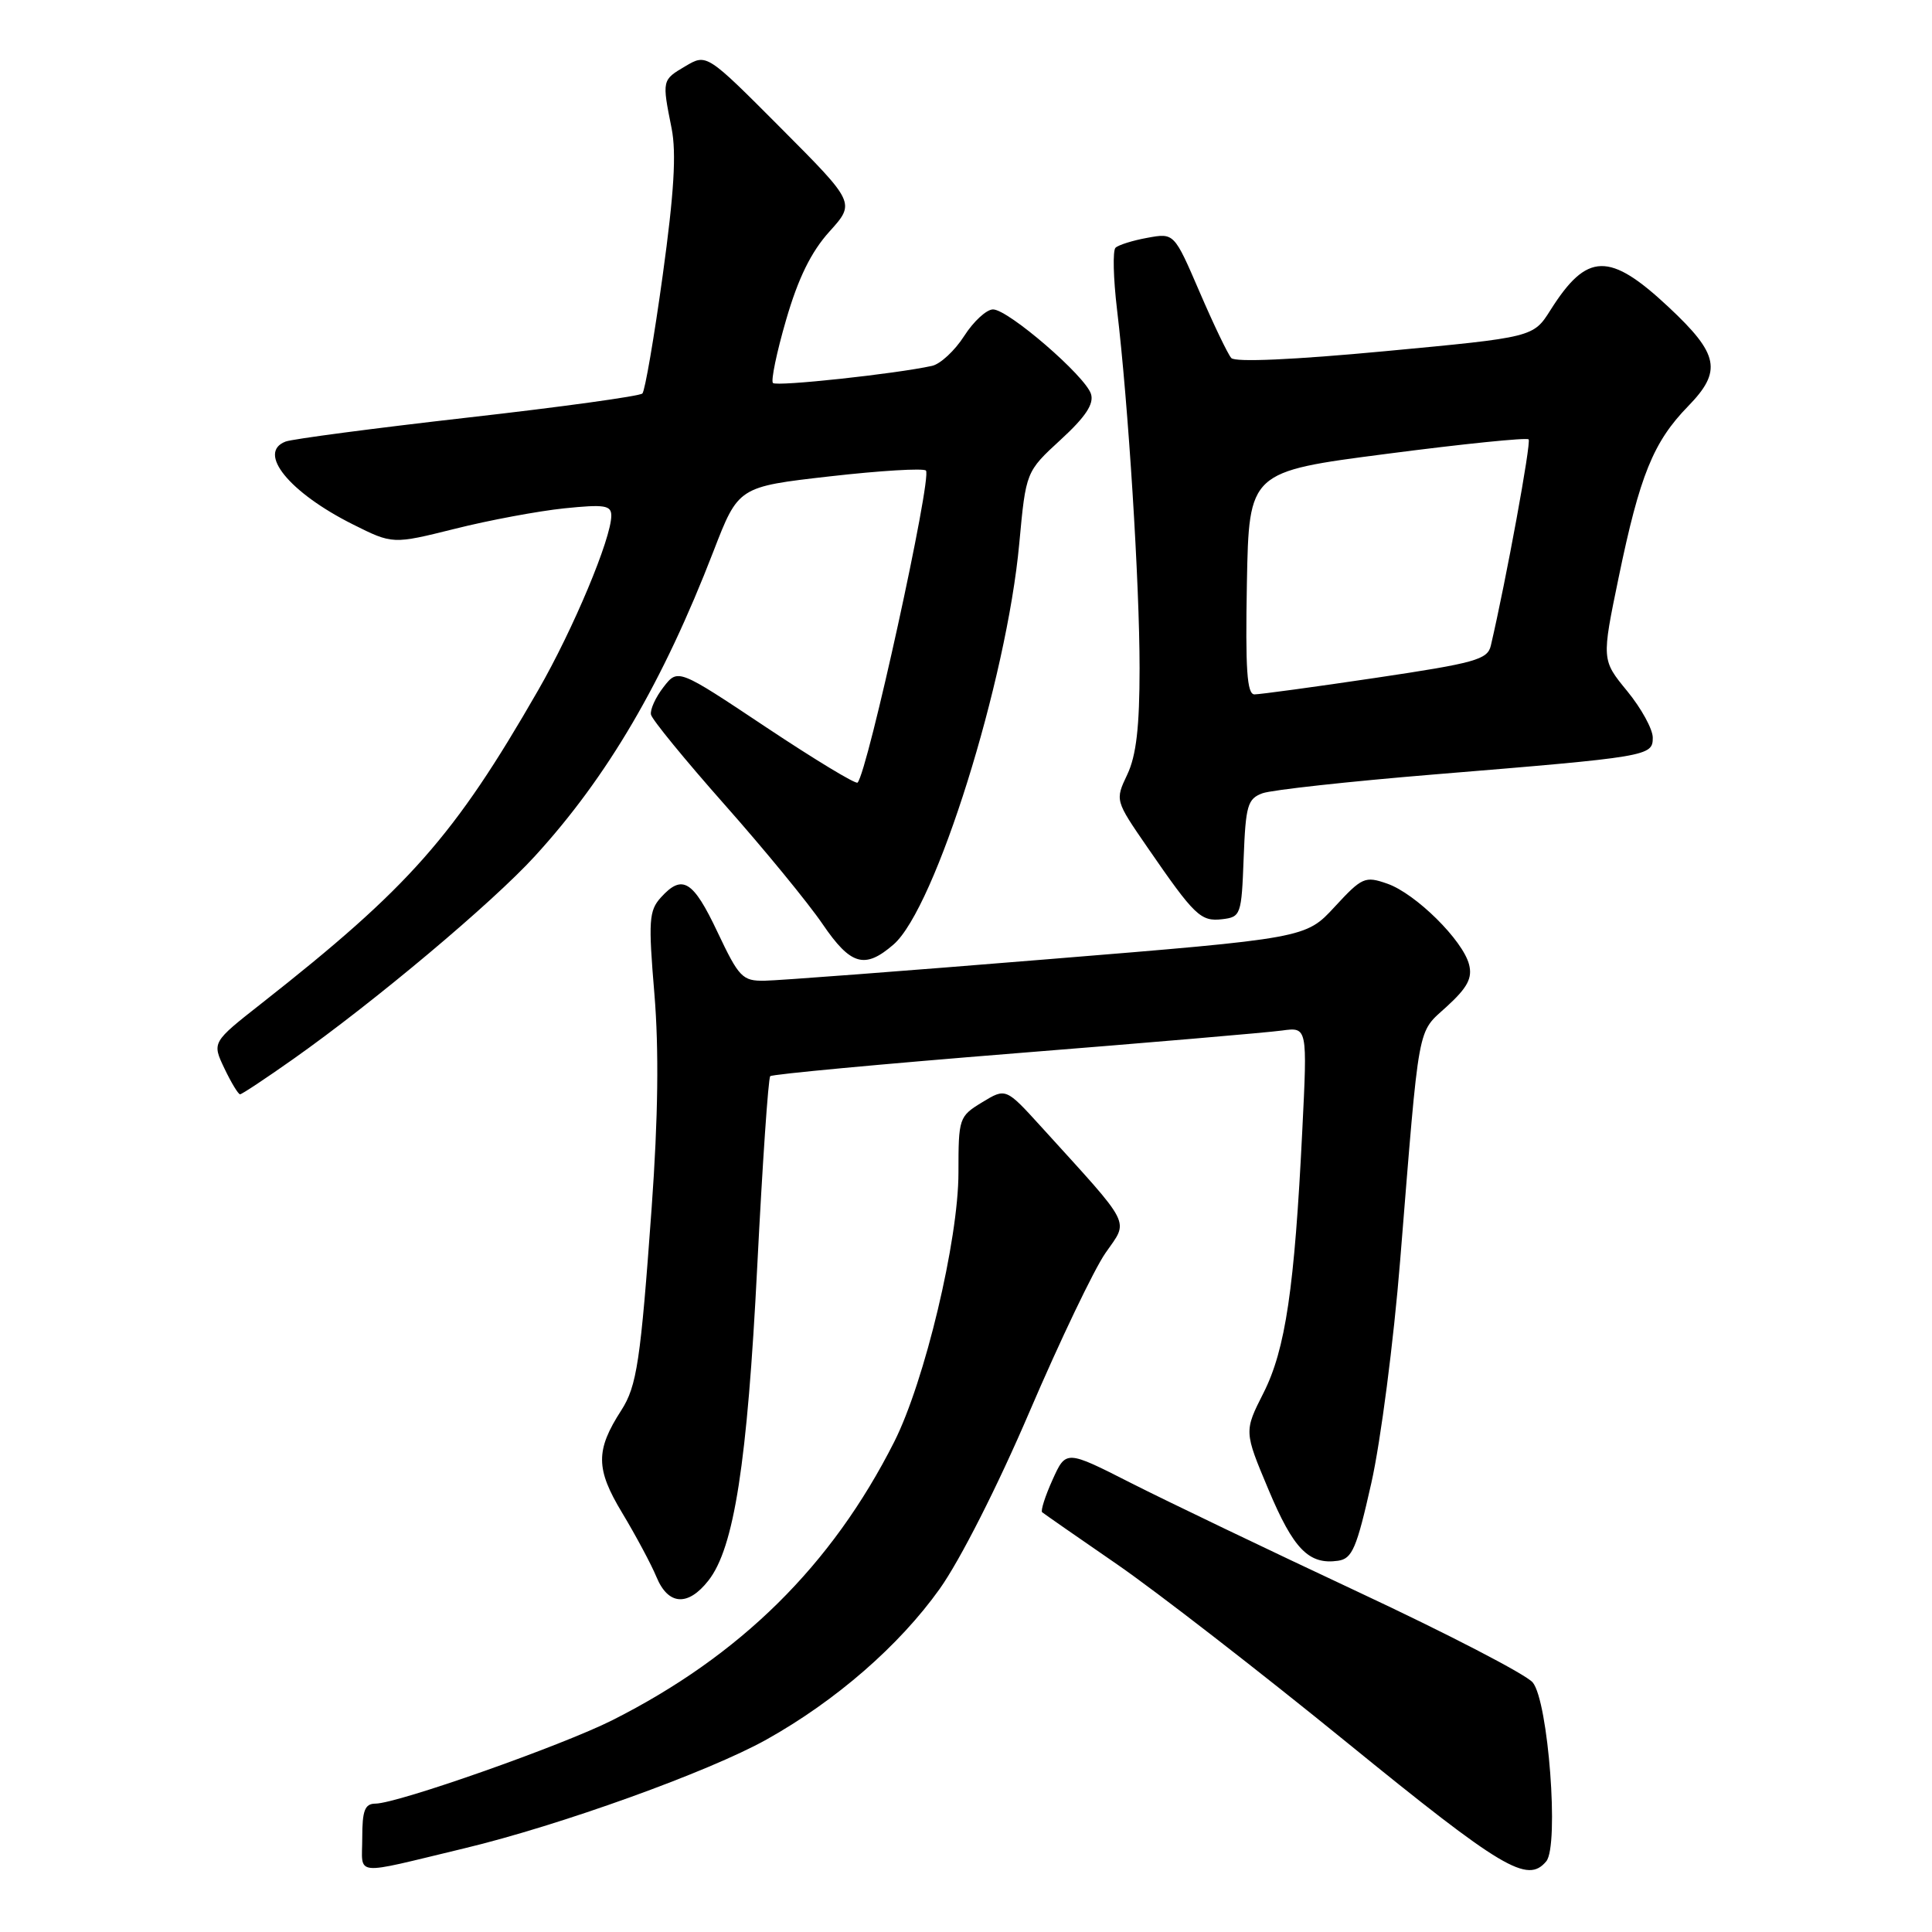 <?xml version="1.0" encoding="UTF-8" standalone="no"?>
<!DOCTYPE svg PUBLIC "-//W3C//DTD SVG 1.1//EN" "http://www.w3.org/Graphics/SVG/1.1/DTD/svg11.dtd" >
<svg xmlns="http://www.w3.org/2000/svg" xmlns:xlink="http://www.w3.org/1999/xlink" version="1.1" viewBox="0 0 256 256">
 <g >
 <path fill="currentColor"
d=" M 61.50 244.92 C 74.16 241.89 93.93 234.77 101.58 230.49 C 110.75 225.36 119.14 218.07 124.51 210.54 C 127.21 206.75 132.18 196.96 136.43 187.03 C 140.44 177.67 144.96 168.22 146.48 166.03 C 149.58 161.55 150.21 162.79 137.98 149.32 C 133.28 144.15 133.28 144.15 130.14 146.06 C 127.07 147.93 127.00 148.15 127.00 155.38 C 127.00 164.31 122.53 183.04 118.49 191.05 C 110.21 207.43 98.12 219.37 81.15 227.93 C 74.44 231.31 52.72 238.96 49.75 238.99 C 48.34 239.00 48.00 239.89 48.00 243.52 C 48.00 248.68 46.49 248.52 61.50 244.92 Z  M 204.89 246.63 C 206.61 244.56 205.16 225.40 203.09 222.93 C 202.22 221.88 191.82 216.49 180.00 210.96 C 168.18 205.42 154.62 198.92 149.87 196.51 C 141.25 192.13 141.25 192.13 139.47 196.07 C 138.49 198.24 137.87 200.18 138.09 200.38 C 138.32 200.57 142.78 203.68 148.00 207.27 C 153.22 210.87 166.95 221.51 178.50 230.91 C 199.10 247.67 202.40 249.63 204.89 246.63 Z  M 93.87 209.43 C 97.27 205.11 99.02 193.87 100.34 167.79 C 101.03 154.20 101.80 142.86 102.06 142.60 C 102.32 142.34 116.93 140.98 134.52 139.57 C 152.11 138.17 168.02 136.81 169.87 136.55 C 173.24 136.09 173.24 136.09 172.56 149.79 C 171.53 170.74 170.33 178.81 167.42 184.57 C 164.84 189.67 164.84 189.67 168.08 197.38 C 171.39 205.27 173.43 207.36 177.29 206.81 C 179.18 206.54 179.76 205.18 181.71 196.50 C 182.95 191.00 184.67 177.72 185.53 167.00 C 188.13 134.86 187.73 137.02 191.72 133.36 C 194.44 130.87 195.12 129.60 194.66 127.81 C 193.85 124.60 187.58 118.40 183.82 117.09 C 180.87 116.06 180.48 116.23 176.85 120.16 C 173.01 124.32 173.01 124.32 138.76 127.11 C 119.92 128.65 103.07 129.93 101.32 129.95 C 98.38 130.00 97.92 129.52 95.07 123.50 C 91.83 116.64 90.41 115.78 87.56 118.93 C 85.99 120.67 85.90 122.01 86.71 131.68 C 87.32 139.07 87.21 148.06 86.35 160.00 C 84.88 180.39 84.39 183.66 82.32 186.88 C 78.90 192.18 78.92 194.63 82.44 200.46 C 84.25 203.47 86.30 207.30 86.99 208.97 C 88.54 212.71 91.16 212.89 93.87 209.43 Z  M 38.87 140.32 C 49.65 132.71 65.22 119.64 70.87 113.45 C 80.51 102.91 87.83 90.41 94.54 73.04 C 97.84 64.50 97.84 64.50 109.96 63.12 C 116.62 62.36 122.35 62.02 122.69 62.35 C 123.54 63.21 114.96 102.37 113.63 103.70 C 113.39 103.94 107.94 100.64 101.51 96.36 C 89.83 88.58 89.83 88.58 87.92 91.04 C 86.87 92.39 86.12 94.03 86.26 94.69 C 86.39 95.34 90.78 100.70 96.00 106.60 C 101.22 112.49 107.08 119.63 109.00 122.45 C 112.73 127.92 114.59 128.45 118.40 125.15 C 123.94 120.35 133.39 90.19 135.06 72.00 C 135.94 62.50 135.94 62.50 140.54 58.27 C 143.85 55.23 144.98 53.52 144.56 52.20 C 143.80 49.81 133.59 41.00 131.58 41.00 C 130.72 41.00 129.00 42.58 127.76 44.52 C 126.52 46.46 124.60 48.24 123.50 48.48 C 118.69 49.54 102.91 51.24 102.42 50.75 C 102.13 50.46 102.91 46.68 104.17 42.36 C 105.77 36.85 107.48 33.37 109.90 30.69 C 113.34 26.88 113.34 26.88 103.49 16.99 C 93.64 7.10 93.64 7.10 90.82 8.77 C 87.71 10.60 87.71 10.60 88.99 17.00 C 89.64 20.28 89.32 25.56 87.81 36.50 C 86.67 44.75 85.46 51.79 85.12 52.14 C 84.78 52.49 74.37 53.93 61.98 55.33 C 49.60 56.74 38.73 58.17 37.84 58.51 C 34.02 59.97 38.32 65.26 46.77 69.49 C 52.03 72.12 52.03 72.12 60.27 70.07 C 64.79 68.93 71.31 67.72 74.75 67.36 C 80.11 66.81 81.00 66.95 81.00 68.33 C 81.00 71.34 75.96 83.38 71.31 91.46 C 60.17 110.85 54.22 117.57 34.66 132.95 C 28.09 138.11 28.09 138.11 29.73 141.56 C 30.63 143.45 31.57 145.00 31.81 145.00 C 32.05 145.00 35.23 142.89 38.87 140.32 Z  M 164.79 113.71 C 165.06 106.72 165.31 105.84 167.29 105.11 C 168.51 104.67 178.72 103.55 190.00 102.62 C 218.50 100.28 219.00 100.20 219.00 97.74 C 219.00 96.62 217.48 93.85 215.61 91.57 C 212.22 87.44 212.22 87.44 214.49 76.47 C 217.28 62.98 219.08 58.55 223.68 53.83 C 228.22 49.17 227.78 46.94 221.11 40.70 C 213.25 33.34 210.29 33.42 205.45 41.08 C 203.17 44.69 203.17 44.69 183.57 46.53 C 171.46 47.67 163.66 48.02 163.15 47.44 C 162.69 46.92 160.80 42.98 158.95 38.68 C 155.58 30.86 155.58 30.86 152.04 31.51 C 150.09 31.86 148.19 32.46 147.81 32.83 C 147.43 33.20 147.52 36.88 148.01 41.00 C 149.51 53.59 151.00 77.28 151.00 88.54 C 151.00 96.31 150.56 100.13 149.37 102.63 C 147.75 106.05 147.75 106.05 152.04 112.28 C 158.31 121.38 159.09 122.13 161.95 121.80 C 164.41 121.51 164.51 121.23 164.79 113.71 Z  M 165.22 77.25 C 165.50 62.50 165.50 62.50 183.80 60.13 C 193.86 58.82 202.30 57.96 202.55 58.22 C 202.92 58.59 199.56 76.92 197.54 85.56 C 197.11 87.40 195.44 87.86 182.28 89.82 C 174.15 91.03 166.93 92.01 166.22 92.01 C 165.23 92.00 165.01 88.69 165.22 77.25 Z "/>
</g>
</svg>
